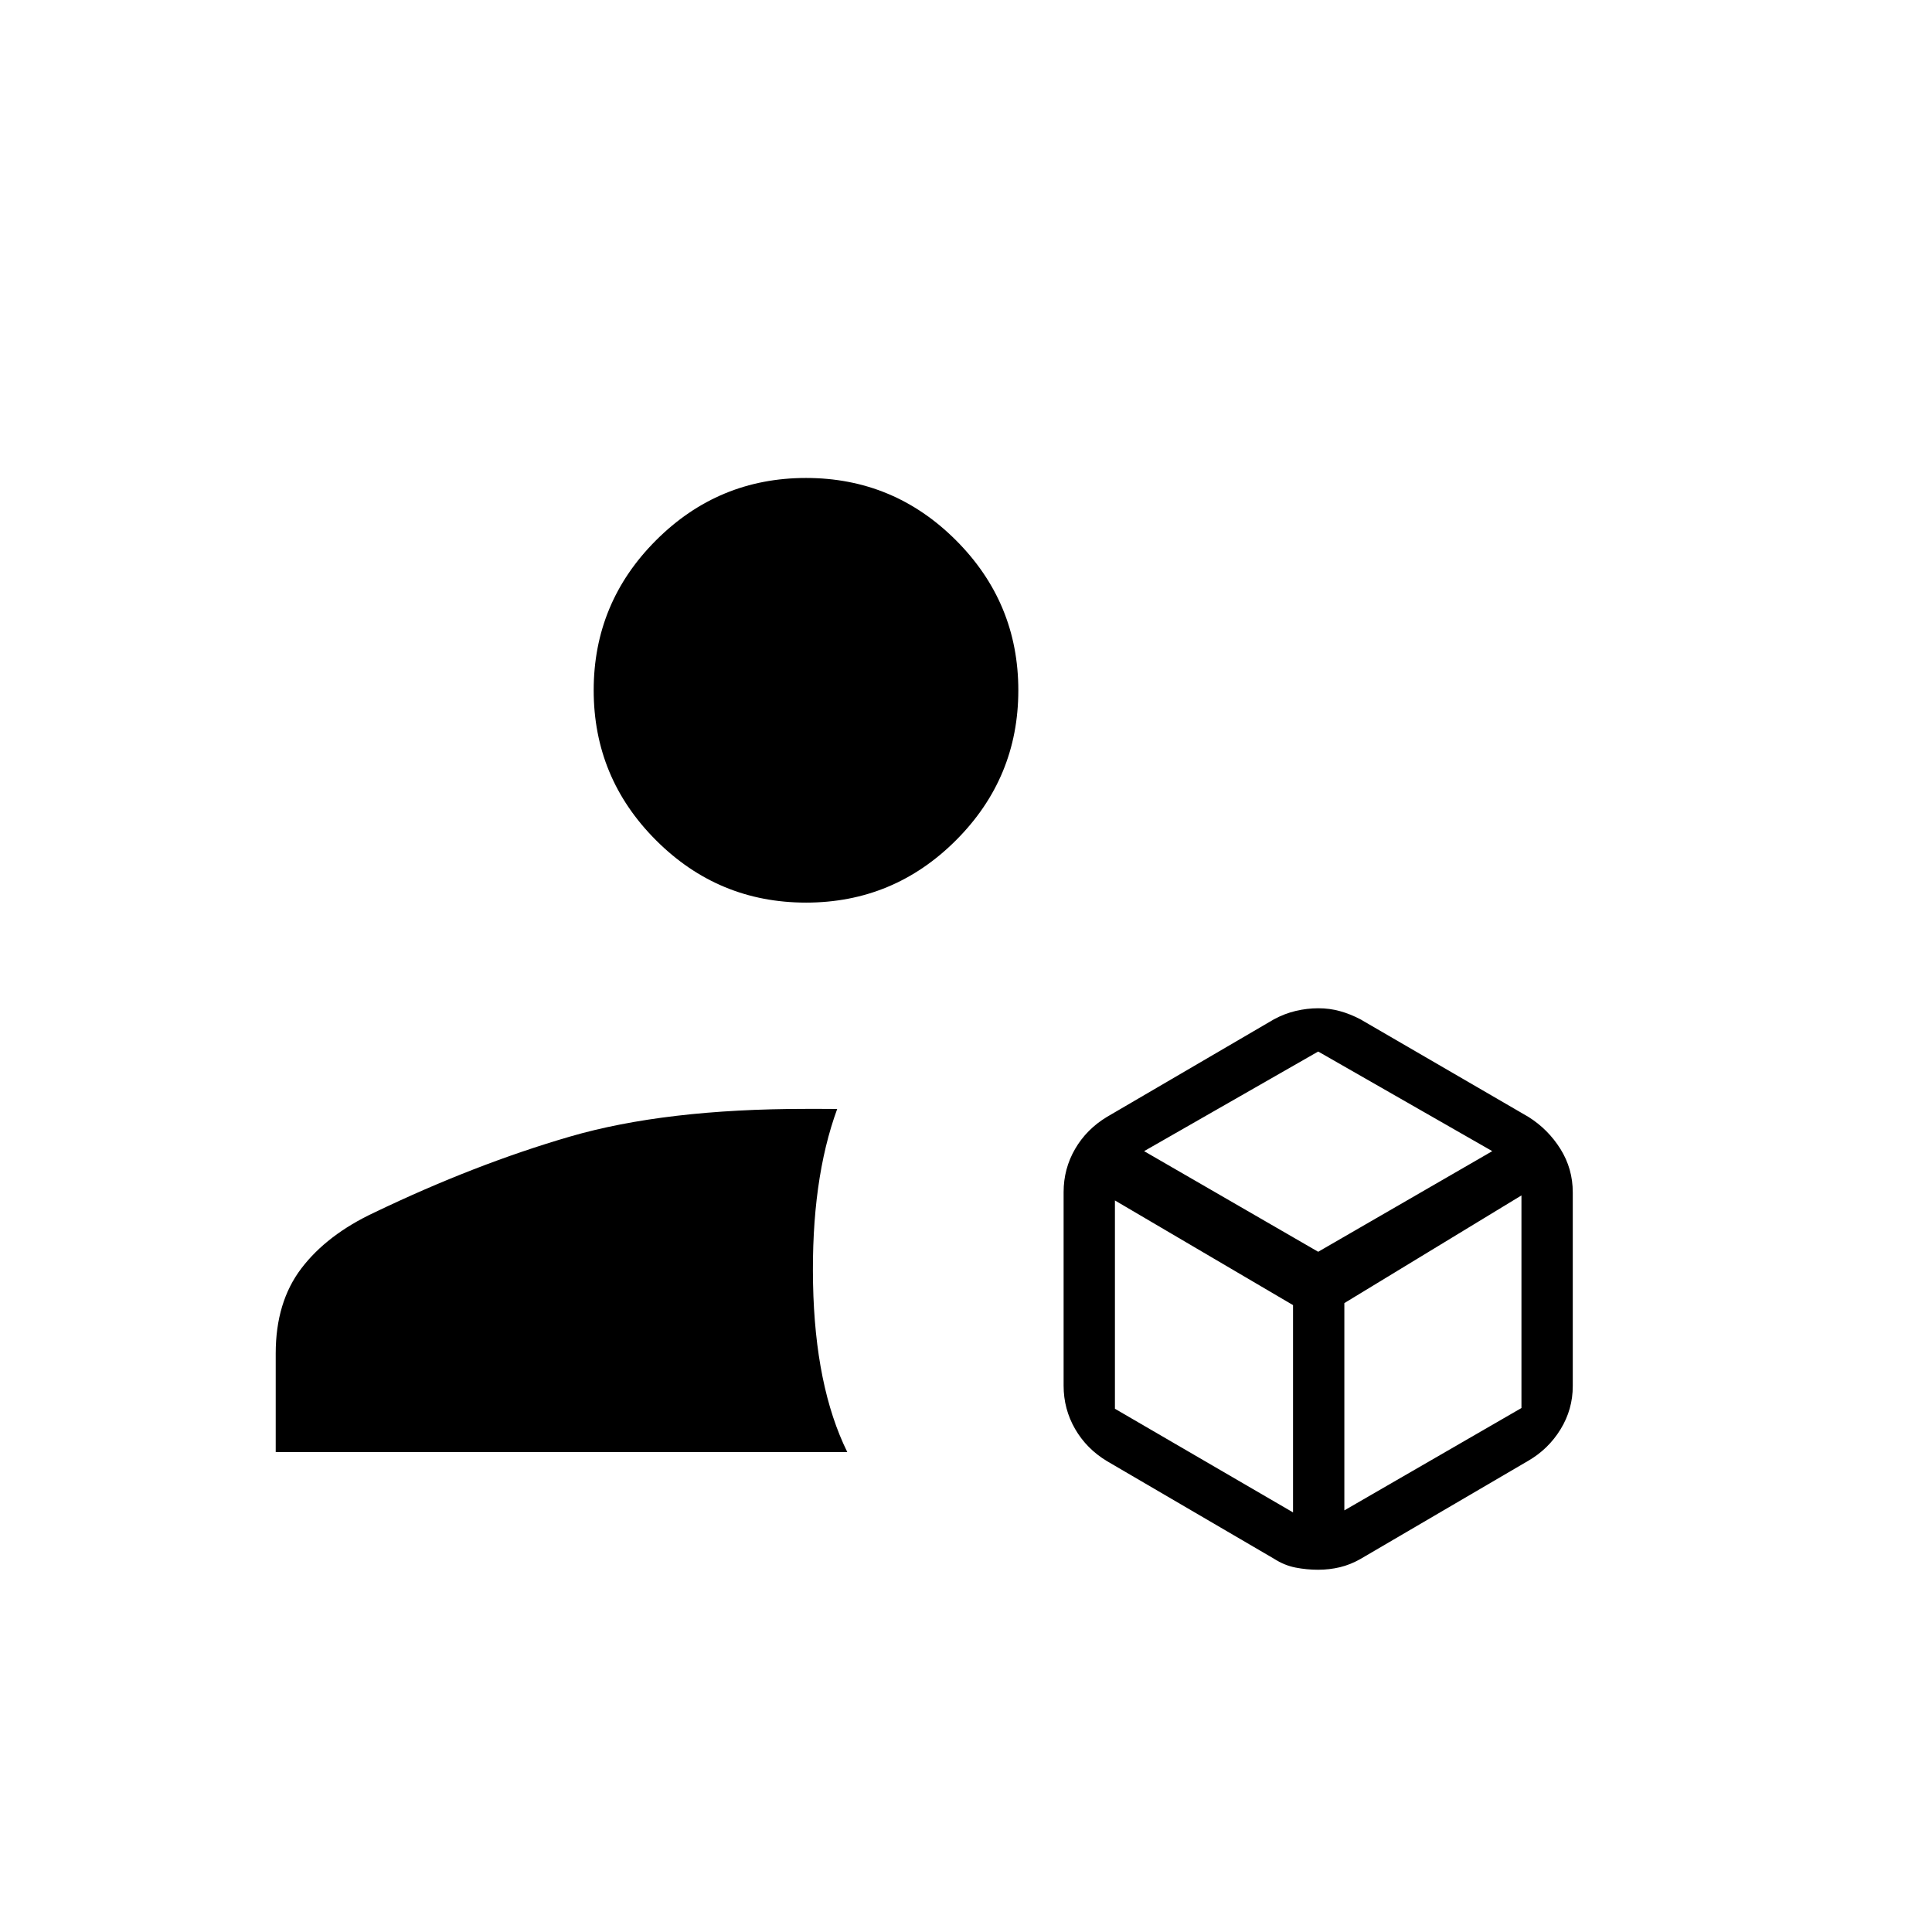 <svg xmlns="http://www.w3.org/2000/svg" height="24" viewBox="0 -960 960 960" width="24"><path d="M654.95-180q-5.61 0-11.19-1.08-5.59-1.09-10.76-4.42L550-234q-10.12-6.12-15.81-15.99-5.69-9.88-5.69-21.48v-96.17q0-11.6 5.69-21.42 5.69-9.82 15.81-15.94l83-48.5q5.21-2.83 10.82-4.17 5.62-1.33 11.24-1.33t10.73 1.42q5.12 1.41 10.21 4.08l83.5 48.5q9.73 6.12 15.87 15.91 6.13 9.8 6.13 21.59v96.23q0 11.6-6.07 21.48-6.07 9.89-16.13 15.69l-83.28 48.74q-5.02 2.86-10.24 4.11-5.23 1.25-10.83 1.25ZM137-238.5v-49q0-25.5 12.75-42.25T186-357.5q50-24 97.25-37.75T400.53-409H408q4 0 8 .04-13 35.46-12 86.71 1 51.25 17 83.75H137Zm263.5-273q-43.55 0-74.52-30.97Q295-573.45 295-617t30.98-74.53q30.97-30.97 74.52-30.97t74.52 30.97Q506-660.55 506-617t-30.98 74.53q-30.97 30.97-74.52 30.97Zm168 123.5 86.5 50 86.5-50-86.5-49.5-86.5 49.5ZM668-209.5l88-50.86V-366l-88 53.5v103ZM554-260l88.5 51.5v-103l-88.5-52V-260Z"/></svg>